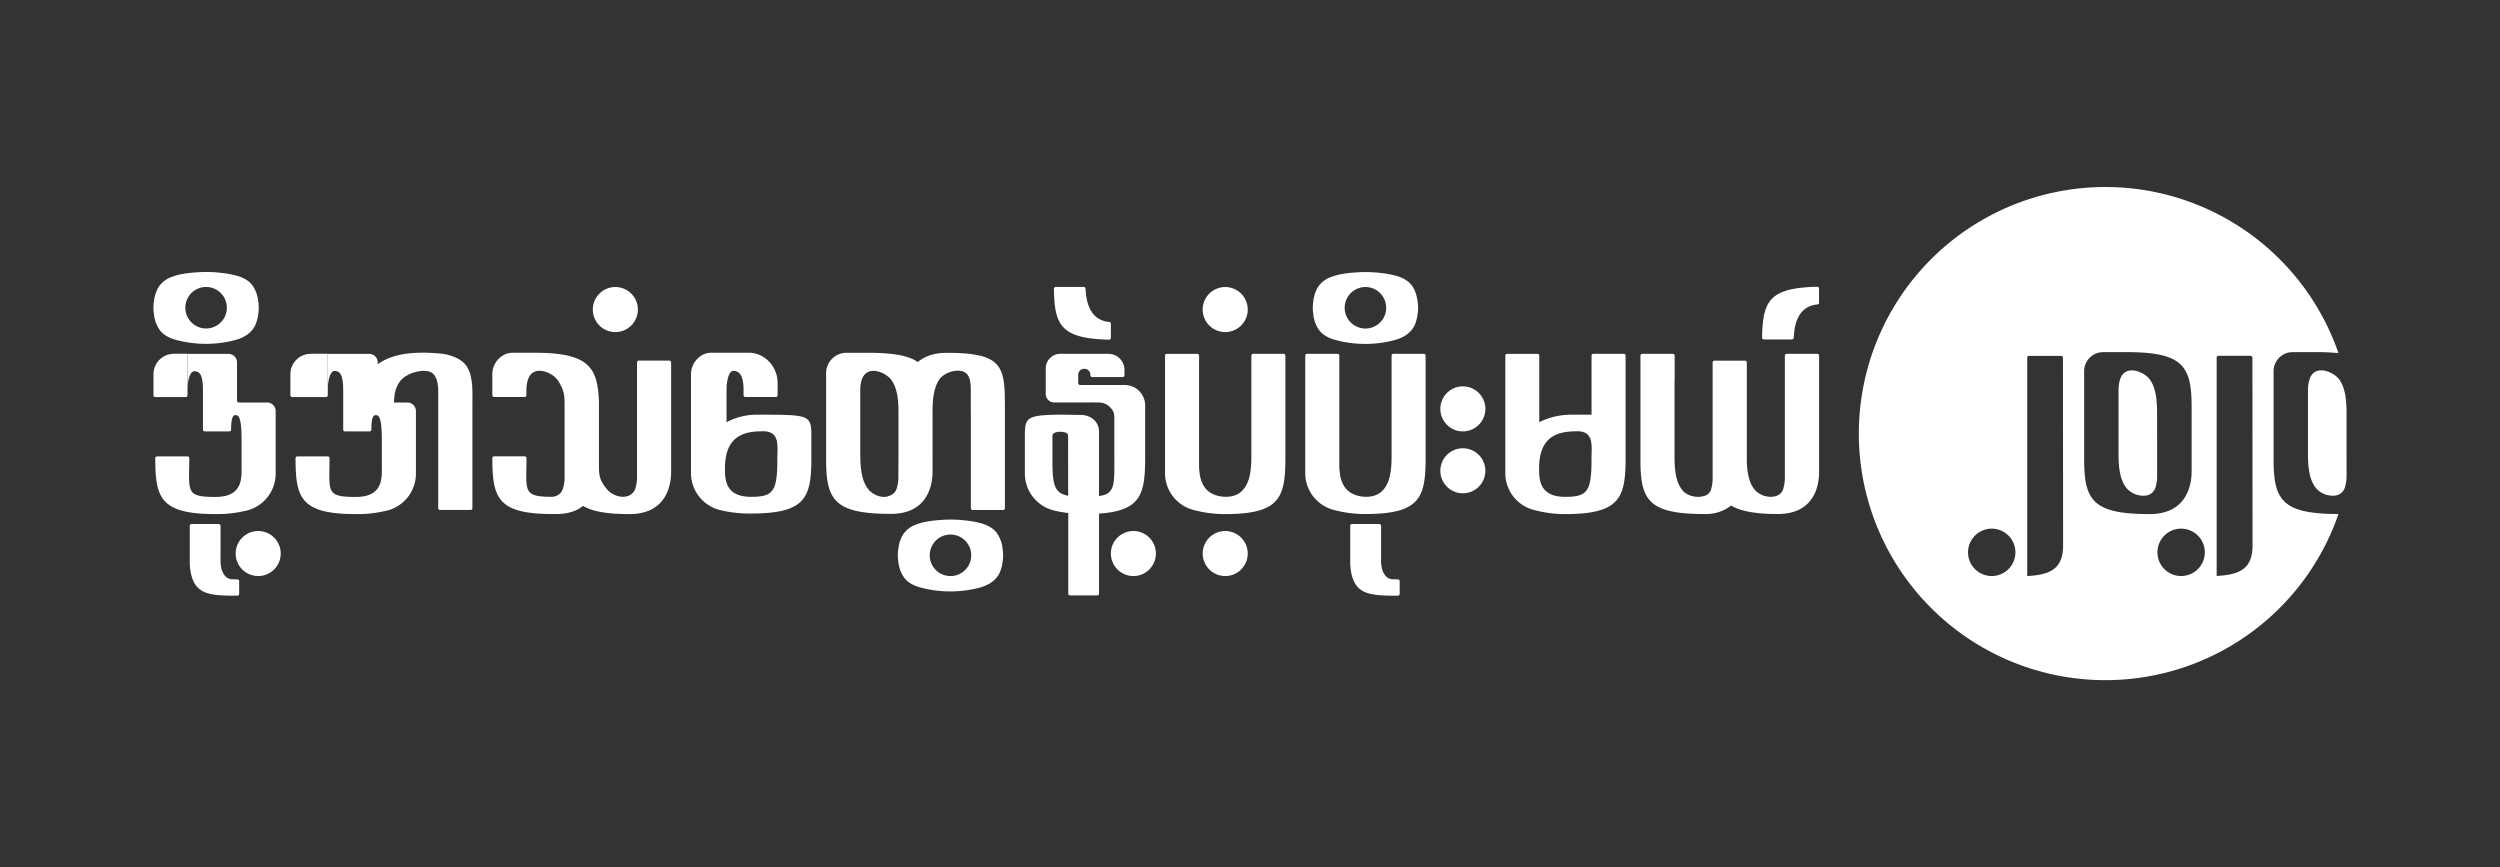 <svg id="Layer_1" data-name="Layer 1" xmlns="http://www.w3.org/2000/svg" viewBox="0 0 1565.89 543.28"><rect x="0" y="0" width="1565.89" height="543.28" fill="#333333" stroke="none"/><defs><style>.cls-1{fill:#fff;}</style></defs><title>IFES Logo_04092020</title><path class="cls-1" d="M875.57,362.91l-3.12-.08c-4,0-6-3.53-6.88-6.72a24.79,24.79,0,0,1-.51-6.09V333.58c0-1.61,0-3.05,0-4.18a1.2,1.2,0,0,0-1.2-1.2h-17a1.14,1.14,0,0,0-1.14,1.14V351.8a34.47,34.47,0,0,0,.81,7.71c3,13,11.91,13.59,29,13.61A1.15,1.15,0,0,0,876.7,372v-8A1.07,1.07,0,0,0,875.57,362.91Z"/><path class="cls-1" d="M148.65,362.91l-3.12-.08c-4,0-6-3.53-6.87-6.72a24.32,24.32,0,0,1-.52-6.09V333.58c0-1.61,0-3.05,0-4.18a1.2,1.2,0,0,0-1.2-1.2H120a1.13,1.13,0,0,0-1.13,1.14V351.8a34.46,34.46,0,0,0,.8,7.71c3,13,11.91,13.59,29,13.61a1.14,1.14,0,0,0,1.14-1.14v-8A1.07,1.07,0,0,0,148.65,362.91Z"/><path class="cls-1" d="M1138.22,221.62h-19.14a1.13,1.13,0,0,0-1.13,1.13v45.84h0v17.64h0v13.68a24.9,24.9,0,0,1-1,6.27c-1,3.15-3.38,4.46-6.08,4.88a13.53,13.53,0,0,1-11.8-4.32c-3.75-4.56-4.7-11.15-4.94-17.35V227.05a1.14,1.14,0,0,0-1.14-1.14h-19.14a1.13,1.13,0,0,0-1.13,1.14v14.79h0V248a2.26,2.26,0,0,0,0,.26v38.34h0V300.3a24.9,24.9,0,0,1-1,6.27c-1,3.15-3.39,4.06-6.1,4.48-4.17.65-9.19-.77-11.78-3.92-5.22-6.36-5-16.66-5-24.37V252.1c0-1.35,0-2.74,0-4.14a2,2,0,0,0,0-.24v-8.61c0-.68,0-1.43.09-2.19V222.75a1.14,1.14,0,0,0-1.14-1.13h-19.14a1.14,1.14,0,0,0-1.14,1.13v25c0,.18,0,.35,0,.53v39.81c0,25.59,5.28,33.88,40.58,33.88a25.49,25.49,0,0,0,16.19-5.3c5.69,3.45,15.34,5.3,29.12,5.3,21.81,0,26-16,26-26.32v-72.9A1.14,1.14,0,0,0,1138.22,221.62Z"/><path class="cls-1" d="M709.9,332.61a14.1,14.1,0,1,0,14.1,14.1A14.1,14.1,0,0,0,709.9,332.61Z"/><path class="cls-1" d="M767.42,332.61a14.1,14.1,0,1,0,14.1,14.1A14.1,14.1,0,0,0,767.42,332.61Z"/><path class="cls-1" d="M161.72,332.61a14.1,14.1,0,1,0,14.1,14.1A14.1,14.1,0,0,0,161.72,332.61Z"/><path class="cls-1" d="M916.27,242a14.1,14.1,0,1,0,14.1,14.1A14.1,14.1,0,0,0,916.27,242Z"/><path class="cls-1" d="M916.27,280.78a14.1,14.1,0,1,0,14.1,14.1A14.1,14.1,0,0,0,916.27,280.78Z"/><path class="cls-1" d="M767.42,208a14.11,14.11,0,1,0-14.11-14.11A14.1,14.1,0,0,0,767.42,208Z"/><path class="cls-1" d="M385.42,208a14.11,14.11,0,1,0-14.1-14.11A14.1,14.1,0,0,0,385.42,208Z"/><path class="cls-1" d="M593,221c-8.23,0-14.06,2.31-18.13,5.75,0,0-1.43-.89-1.58-1-.57-.32-1.16-.61-1.75-.88a32,32,0,0,0-4-1.46,46.36,46.36,0,0,0-4.8-1.11c-1.85-.33-3.73-.57-5.61-.75-2.15-.22-4.32-.35-6.48-.44-2.48-.1-5-.16-7.45-.13-1.18,0-2.35,0-3.53,0H530.2a12.75,12.75,0,0,0-12.76,12.75v13.21s0,0,0,0c0,.17,0,.35,0,.52v40.32c0,25.59,5.31,34.08,40.61,34.08,21.8,0,26.06-16.22,26.06-26.53V260.43c0-.65,0-1.29,0-1.92,0-6.91.35-14.81,4.08-20.62,3-4.71,12.62-7.77,17-4.06,2.65,2.25,2.86,7.15,2.86,10.46v8.61a2,2,0,0,0,0,.24c0,1.4,0,2.79,0,4.14v1.23h.05c0,.77,0,1.54,0,2.35v57.46a1.13,1.13,0,0,0,1.13,1.13h19.06a1.14,1.14,0,0,0,1.14-1.13v-63.7C629.4,229.37,628.1,221,593,221Zm-30.31,78.59a24.89,24.89,0,0,1-1,6.27c-1,3.15-3.38,4.48-6,5.14-4.17,1-9.25-1.36-11.85-4.58-5.15-6.4-5-17.16-5-24.87V257.28c0-1.35,0-2.74,0-4.14a1,1,0,0,0,0-.24v-8.61c0-3.31.5-7.25,2.85-9.81,4.52-4.91,14-.65,17,4.06,4.19,6.52,4.08,15,4.08,22.47v24.87h0Z"/><path class="cls-1" d="M108.88,221.62a12.76,12.76,0,0,0-12.76,12.76v13.2a1.14,1.14,0,0,0,1.13,1.14h19.07a1.14,1.14,0,0,0,1.13-1.14v-26h-8.57Z"/><path class="cls-1" d="M155.23,319.6a23.81,23.81,0,0,0,17.43-23V257.47a5.35,5.35,0,0,0-5.36-5.35H149.59a1.13,1.13,0,0,1-1.13-1.14V227a5.36,5.36,0,0,0-5.36-5.35H117.45v22.7c0-6.23,1.62-11.81,4.22-11.81,3.11,0,5.45,1.59,5.45,11.81v24.73a1.13,1.13,0,0,0,1.14,1.13h15.36a1.13,1.13,0,0,0,1.13-1.11V269c.09-7.6,1.17-9,2.86-9,2.11,0,3.7,2.33,3.7,15.5v15.63s0,.84,0,.84c.08,7.55.73,19.29-16.29,19.29-18.95,0-16.55-3.16-16.46-24.26a1.15,1.15,0,0,0-1.13-1.15H98.39A1.15,1.15,0,0,0,97.25,287c.08,24.73,3,35,37.81,35A77.2,77.2,0,0,0,155.23,319.6Z"/><path class="cls-1" d="M474.45,259.74a40.59,40.59,0,0,0-19.39,4.71V247.59l.06-5.39c.33-5.37,1.85-9.9,4.15-9.91,3.11,0,6.46,1.81,6.46,12v3.25a1.14,1.14,0,0,0,1.13,1.14h19.07a1.14,1.14,0,0,0,1.13-1.14V239.7c0-10-8.09-18.78-18.08-18.78H445.57c-7.05,0-12.76,6.41-12.76,13.46v61.89a23.81,23.81,0,0,0,17.43,23,77.2,77.2,0,0,0,20.17,2.37c33.4,0,37.44-9.51,37.78-32.18,0,0,0-.08,0-.12V273.05C508.22,259.74,506.78,259.74,474.45,259.74Zm12.47,24.86c-.06,2.14,0,4.29-.06,6.43,0,1.74-.09,3.48-.21,5.21-.1,1.42-.25,2.85-.48,4.25a22.89,22.89,0,0,1-.8,3.39,12.59,12.59,0,0,1-1.18,2.62,8.22,8.22,0,0,1-3.73,3.27,12.76,12.76,0,0,1-2.67.85,26.27,26.27,0,0,1-3.29.45c-1.32.1-2.64.13-4,.13h-.1c-15.26,0-16.31-9.67-16.31-17.12v-.84c0-21.49,13.64-23.1,24-23.1a10.87,10.87,0,0,1,4.65.86,6.55,6.55,0,0,1,2.68,2.35,9.35,9.35,0,0,1,1.25,3.36,22.15,22.15,0,0,1,.32,3.9C487,281.94,487,283.27,486.92,284.6Z"/><path class="cls-1" d="M1018.22,222.75a1.14,1.14,0,0,0-1.13-1.13H998a1.14,1.14,0,0,0-1.13,1.13v37c-3.53,0-7.64,0-12.43,0a44.51,44.51,0,0,0-20.31,4.71v-41.7a1.13,1.13,0,0,0-1.14-1.13H944a1.13,1.13,0,0,0-1.13,1.13v73.52a23.78,23.78,0,0,0,17.4,23A75.22,75.22,0,0,0,980.41,322c33.4,0,37.44-9.79,37.78-32.49a.53.53,0,0,0,0-.12V222.75Zm-21.34,61.86c-.06,2.14,0,4.28-.06,6.43,0,1.74-.09,3.47-.21,5.21-.11,1.42-.25,2.84-.48,4.25a23.5,23.5,0,0,1-.8,3.39,12.51,12.51,0,0,1-1.18,2.61,8.36,8.36,0,0,1-1.62,1.94,8.78,8.78,0,0,1-2.11,1.34,13.26,13.26,0,0,1-2.68.85,24.09,24.09,0,0,1-3.29.44c-1.31.1-2.64.13-4,.13h-.11c-15.25,0-16.3-9.67-16.3-17.11v-.85c0-21.48,13.63-23.1,24-23.1a10.83,10.83,0,0,1,4.64.87,6.49,6.49,0,0,1,2.69,2.34,9.69,9.69,0,0,1,1.25,3.36,22.26,22.26,0,0,1,.32,3.91C997,282,996.91,283.28,996.88,284.61Z"/><path class="cls-1" d="M1351.11,261.64c0-7.5.11-16.76-4.12-23.35-3-4.75-12.59-9.06-17.15-4.1-2.38,2.59-2.88,7.23-2.88,10.57v8.69a.93.93,0,0,1,0,.24c0,1.42,0,2.82,0,4.18v23.31c0,7.79-.2,18.19,5.07,24.61a14,14,0,0,0,12,4.62,7.24,7.24,0,0,0,6.1-5.19,25.3,25.3,0,0,0,1-6.33V285.08h0Z"/><path class="cls-1" d="M1424.07,287.55V247.34c0-.17,0-.35,0-.53V232.47A11.92,11.92,0,0,1,1436,220.56h15.56c5,0,9.33.24,13.16.64a154.44,154.44,0,1,0,0,100.76C1429.4,321.91,1424.07,313.31,1424.07,287.55ZM1247.54,360.8A14.84,14.84,0,1,1,1262.37,346,14.84,14.84,0,0,1,1247.54,360.8Zm44.69-30.67h0v11.6c0,14.7-8.31,18.22-22,19.06l-.47,0V346.59c0-.12,0-.24,0-.36s0-.2,0-.29v-.13h0V224.07a1.19,1.19,0,0,1,1.19-1.19h20a1.19,1.19,0,0,1,1.19,1.19Zm13.19-42.58V247.34c0-.17,0-.35,0-.53a0,0,0,0,1,0,0V232.47a11.91,11.91,0,0,1,11.91-11.91h15.57c34.38.19,39.78,8.76,39.84,34h0V255h0v40.21c0,10.41-4.29,26.79-26.32,26.79C1310.78,322,1305.42,313.39,1305.42,287.55Zm60.77,73.25A14.84,14.84,0,1,1,1381,346,14.84,14.84,0,0,1,1366.19,360.8Zm44.7-30.69h0v11.61c0,14.69-8.31,18.21-22,19l-.47,0V346.58c0-.13,0-.25,0-.37a2.81,2.81,0,0,0,0-.29v-.13h0V224.06a1.19,1.19,0,0,1,1.19-1.2h20a1.2,1.2,0,0,1,1.2,1.2Z"/><path class="cls-1" d="M1469.77,285.08V261.64c0-7.5.1-16.76-4.12-23.35-3.05-4.75-12.6-9.06-17.16-4.1-2.37,2.59-2.88,7.23-2.88,10.57v8.69a.93.93,0,0,1,0,.24c0,1.42,0,2.82,0,4.18v23.31c0,7.79-.19,18.19,5.07,24.61a14,14,0,0,0,12,4.62,7.27,7.27,0,0,0,6.1-5.19,25.29,25.29,0,0,0,1-6.33V285.08Z"/><path class="cls-1" d="M194.64,221.62a12.76,12.76,0,0,0-12.76,12.76v13.2a1.14,1.14,0,0,0,1.13,1.14h21.16a1.14,1.14,0,0,0,1.13-1.14v-26H194.64Z"/><path class="cls-1" d="M295.92,251.78c0-.27,0-.54,0-.81,0-.43,0-.87,0-1.28s0-.67,0-1,0-.69,0-1,0-.7,0-1.05l0-.88c0-.36,0-.71-.05-1.07s0-.51,0-.76l-.06-1.08c0-.22,0-.45,0-.67s-.06-.72-.1-1.08l-.06-.57-.12-1.09c0-.16-.05-.31-.07-.47-.05-.37-.11-.74-.17-1.11,0-.11,0-.22-.06-.34-.07-.39-.14-.77-.22-1.15l0-.12a20.31,20.31,0,0,0-2.2-6l0,0c-.19-.32-.39-.62-.6-.92l-.08-.13c-.2-.28-.42-.56-.64-.83l-.12-.14a10.16,10.16,0,0,0-.7-.76l-.14-.15c-.25-.24-.51-.48-.78-.71l-.15-.12c-.28-.23-.57-.46-.87-.68l-.12-.08c-.33-.23-.66-.45-1-.66l0,0a29.3,29.3,0,0,0-12.16-3.63c-11.91-1.1-26.15-1-36.47,5.14-.34.2-2.36,1.34-2.36,1.7V227a5.36,5.36,0,0,0-5.36-5.35H205.3v22.7c0-6.23,1.62-12,4.22-12,3.11,0,5.45,1.81,5.45,12v24.73a1.13,1.13,0,0,0,1.14,1.13h15.36a1.13,1.13,0,0,0,1.13-1.11V269c.1-7.6,1.17-9,2.86-9,2.11,0,3.71,2.33,3.71,15.5v16.47c.08,7.55.73,19.29-16.29,19.29-18.95,0-16.55-3.16-16.46-24.26a1.15,1.15,0,0,0-1.13-1.15H186.24A1.15,1.15,0,0,0,185.1,287c.09,24.73,3,35,37.81,35a77.2,77.2,0,0,0,20.17-2.37,23.81,23.81,0,0,0,17.43-23V257.47a5.35,5.35,0,0,0-5.36-5.35h-8.29c-.27,0,.18-3.94.22-4.24.5-4.39,2.48-8.95,6.14-11.63a21.53,21.53,0,0,1,8.5-3.57c2.9-.58,6.7-.78,9.18,1.14a6.4,6.4,0,0,1,.73.66c2.35,2.56,2.85,7.15,2.85,10.46v8.61a.8.8,0,0,0,0,.15V255c0,1,0,2,0,2.92v6.4h0v23c0,.38,0,.7,0,.81v30.16a1.14,1.14,0,0,0,1.13,1.13h19.15a1.13,1.13,0,0,0,1.13-1.13V251.78Z"/><path class="cls-1" d="M96.5,197.28a20.06,20.06,0,0,0,3.86,9.83c2.43,3,6,4.66,9.58,5.7a72,72,0,0,0,37.06.27c5.9-1.53,11.27-4.72,13.43-10.71a26.84,26.84,0,0,0,1.25-5.09c0-.35.11-.71.15-1.08a26.79,26.79,0,0,0,0-6.93c0-.37-.1-.73-.15-1.08a20.16,20.16,0,0,0-3.9-9.87c-2.44-3-6-4.65-9.62-5.67a62.69,62.69,0,0,0-9.63-1.73,79,79,0,0,0-10.2-.55c-1.63,0-3.26.08-4.89.2-5.42.36-11.23,1-16.31,3.05a16,16,0,0,0-8.1,6.67,22.58,22.58,0,0,0-2.53,7.9c-.06.35-.11.71-.16,1.08a27.71,27.71,0,0,0,0,6.93C96.39,196.57,96.44,196.93,96.5,197.28Zm19.7-6.23a13,13,0,1,1,14.58,14.58A13,13,0,0,1,116.2,191.05Z"/><path class="cls-1" d="M627.93,343.27a20.16,20.16,0,0,0-3.9-9.87c-2.44-3-6-4.65-9.62-5.67a62.69,62.69,0,0,0-9.63-1.73,79,79,0,0,0-10.2-.55c-1.63,0-3.26.09-4.89.2-5.42.36-11.23,1-16.32,3.05a16,16,0,0,0-8.09,6.67,22.58,22.58,0,0,0-2.53,7.9c-.06.35-.11.71-.16,1.08a26.87,26.87,0,0,0,0,6.94c0,.36.1.72.16,1.08a20.06,20.06,0,0,0,3.86,9.82c2.43,3,6,4.66,9.58,5.7a72,72,0,0,0,37.06.27c5.9-1.53,11.27-4.72,13.43-10.71a26.93,26.93,0,0,0,1.25-5.08c.05-.36.11-.72.15-1.08a26.87,26.87,0,0,0,0-6.94C628,344,628,343.62,627.93,343.27Zm-19.7,6.24a13,13,0,1,1-14.58-14.58A13,13,0,0,1,608.23,349.51Z"/><path class="cls-1" d="M822.66,197.33a20.25,20.25,0,0,0,3.87,9.83c2.42,3,6,4.66,9.58,5.69a71.86,71.86,0,0,0,37.06.27c5.89-1.53,11.27-4.72,13.43-10.7a27,27,0,0,0,1.24-5.09c.06-.35.11-.71.16-1.08a26.79,26.79,0,0,0,0-6.93c0-.37-.1-.73-.16-1.08-.55-3.52-1.59-7.08-3.89-9.87-2.44-3-6-4.65-9.62-5.68a64.27,64.27,0,0,0-9.64-1.73,77.14,77.14,0,0,0-10.19-.54c-1.63,0-3.27.08-4.9.19-5.42.37-11.23,1-16.31,3.06a16,16,0,0,0-8.09,6.67,22.6,22.6,0,0,0-2.54,7.9q-.07.52-.15,1.08a26.79,26.79,0,0,0,0,6.93Q822.58,196.81,822.66,197.33Zm19.7-6.24a13,13,0,1,1,14.58,14.58A13,13,0,0,1,842.36,191.09Z"/><path class="cls-1" d="M804,221.62H784.92a1.13,1.13,0,0,0-1.13,1.13v64.34c-.1,9.69-1.56,24.08-15.94,24.08-5.46,0-11-2.06-13.82-6.72a19.84,19.84,0,0,1-2.42-6.48c-.07-.33-.42-3.11-.56-4.89V291.6s0-.83,0-.83v-68a1.13,1.13,0,0,0-1.14-1.13H730.85a1.13,1.13,0,0,0-1.13,1.13v73.52a23.78,23.78,0,0,0,17.4,23A75.22,75.22,0,0,0,767.31,322c34,0,37.57-10.13,37.8-33.68h0V222.75A1.14,1.14,0,0,0,804,221.62Z"/><path class="cls-1" d="M891.82,221.62H872.76a1.14,1.14,0,0,0-1.14,1.13v64.34c-.09,9.69-1.55,24.08-15.94,24.08-5.46,0-11-2.06-13.82-6.72a20.07,20.07,0,0,1-2.42-6.48c-.06-.33-.41-3.11-.55-4.89V222.75a1.12,1.12,0,0,0-1.13-1.13H818.69a1.14,1.14,0,0,0-1.14,1.13v73.52a23.79,23.79,0,0,0,17.4,23,75.31,75.31,0,0,0,20.2,2.69c34,0,37.57-10.13,37.79-33.68h0V222.75A1.13,1.13,0,0,0,891.82,221.62Z"/><path class="cls-1" d="M150.4,362.83v-.06h0Z"/><path class="cls-1" d="M420.36,227a1.14,1.14,0,0,0-1.14-1.13H400.08A1.14,1.14,0,0,0,399,227v72.59a24.89,24.89,0,0,1-1,6.27,7.36,7.36,0,0,1-6,5.13c-4.17.83-9.25-1.39-11.85-4.57-4.49-5.51-5-8.14-5-15.31V251.89c0-1.14-.12-2.3-.17-3.48h0l-.07-.91h0c-1.35-19-8.93-26.39-39.19-26.56H321.13c-7.05,0-12.76,6.34-12.76,13.38v13.2a1.14,1.14,0,0,0,1.14,1.13h19.06a1.13,1.13,0,0,0,1.13-1.13v-2.64c0-3.31.5-7.9,2.86-10.46,4.51-4.91,14-.65,17,4.06,4.19,6.52,4.08,9.73,4.08,17.16v44a24.89,24.89,0,0,1-1,6.27,7.25,7.25,0,0,1-6,5.19,11.3,11.3,0,0,1-1.17.09c-18.09-.09-15.78-3.42-15.69-24.23a1.14,1.14,0,0,0-1.13-1.14H309.52a1.14,1.14,0,0,0-1.14,1.14c.09,24.62,3,34.93,37.37,35h2.58a36.17,36.17,0,0,0,6.89-.6,25.71,25.71,0,0,0,5.69-1.83,19.83,19.83,0,0,0,4.27-2.66C371,320.4,380.49,322,394.31,322c21.8,0,26.06-16.22,26.06-26.53V227Z"/><path class="cls-1" d="M717.27,288.25V253.94a12.78,12.78,0,0,0-12.78-12.78H676.77a1.24,1.24,0,0,1-1.43-1.19v-4.88a3.83,3.83,0,1,1,7.64,0,1.13,1.13,0,0,0,1.13,1.08h19.07a1.13,1.13,0,0,0,1.13-1.13V231.7a10.07,10.07,0,0,0-10.07-10.08H664.15a9.15,9.15,0,0,0-9.15,9.15v15.95a5.37,5.37,0,0,0,5.36,5.38c4.24,0,8.59,0,12.88,0h1c3.32,0,11-.07,14.35,0a9.6,9.6,0,0,1,6.82,3.11c2.41,2.41,2.55,3.89,2.55,7.44,0,.69,0,1.05,0,1.81v4.25s0,19.5,0,19.5c.12,16,.1,21.13-9.58,22.5,0,0,0-31.21,0-31.21v-9.2c0-5.85-4.73-10.09-10.58-10.37l-12.52-.22h-.29c-21.95.18-23.06,1.63-23.06,13.29v23.53a23.8,23.8,0,0,0,17.42,23,66,66,0,0,0,9.77,1.8v50.47a1.14,1.14,0,0,0,1.13,1.13h17a1.14,1.14,0,0,0,1.14-1.13V321.69C714.23,320,717.09,309.78,717.27,288.25Zm-48.21,22.28c-8.45-1.61-9.73-6.62-9.86-20.67h0c0-.94,0-1.92,0-2.94v-1.46c0-.63,0-1.26,0-1.9V273.18a2.14,2.14,0,0,1,1-1.94,7.93,7.93,0,0,1,3.62-.76h.39a8.35,8.35,0,0,1,3.42.57,2.16,2.16,0,0,1,1.39,2.13v7.18c0,.71,0,1.41,0,2.12Z"/><path class="cls-1" d="M694.63,212.76a1.14,1.14,0,0,0,1.17-1.13v-8.89a1.11,1.11,0,0,0-1.06-1.12,14.19,14.19,0,0,1-9.8-4.72c-3.64-4.43-4.67-10-5-16.07a1.13,1.13,0,0,0-1.13-1.09H661.26a1.14,1.14,0,0,0-1.13,1.16C660.48,203.66,664.3,212,694.63,212.76Z"/><path class="cls-1" d="M1138.19,179.61c-29,.7-33.59,8.35-34.42,28.84,0,1-.07,2-.08,3a1.14,1.14,0,0,0,1.13,1.16h17.59a1.13,1.13,0,0,0,1.13-1.09c0-.76.09-1.5.15-2.25.44-5.18,1.63-10,4.81-13.82a14.15,14.15,0,0,1,9.8-4.72,1.12,1.12,0,0,0,1.06-1.13v-8.86A1.14,1.14,0,0,0,1138.19,179.61Z"/></svg>